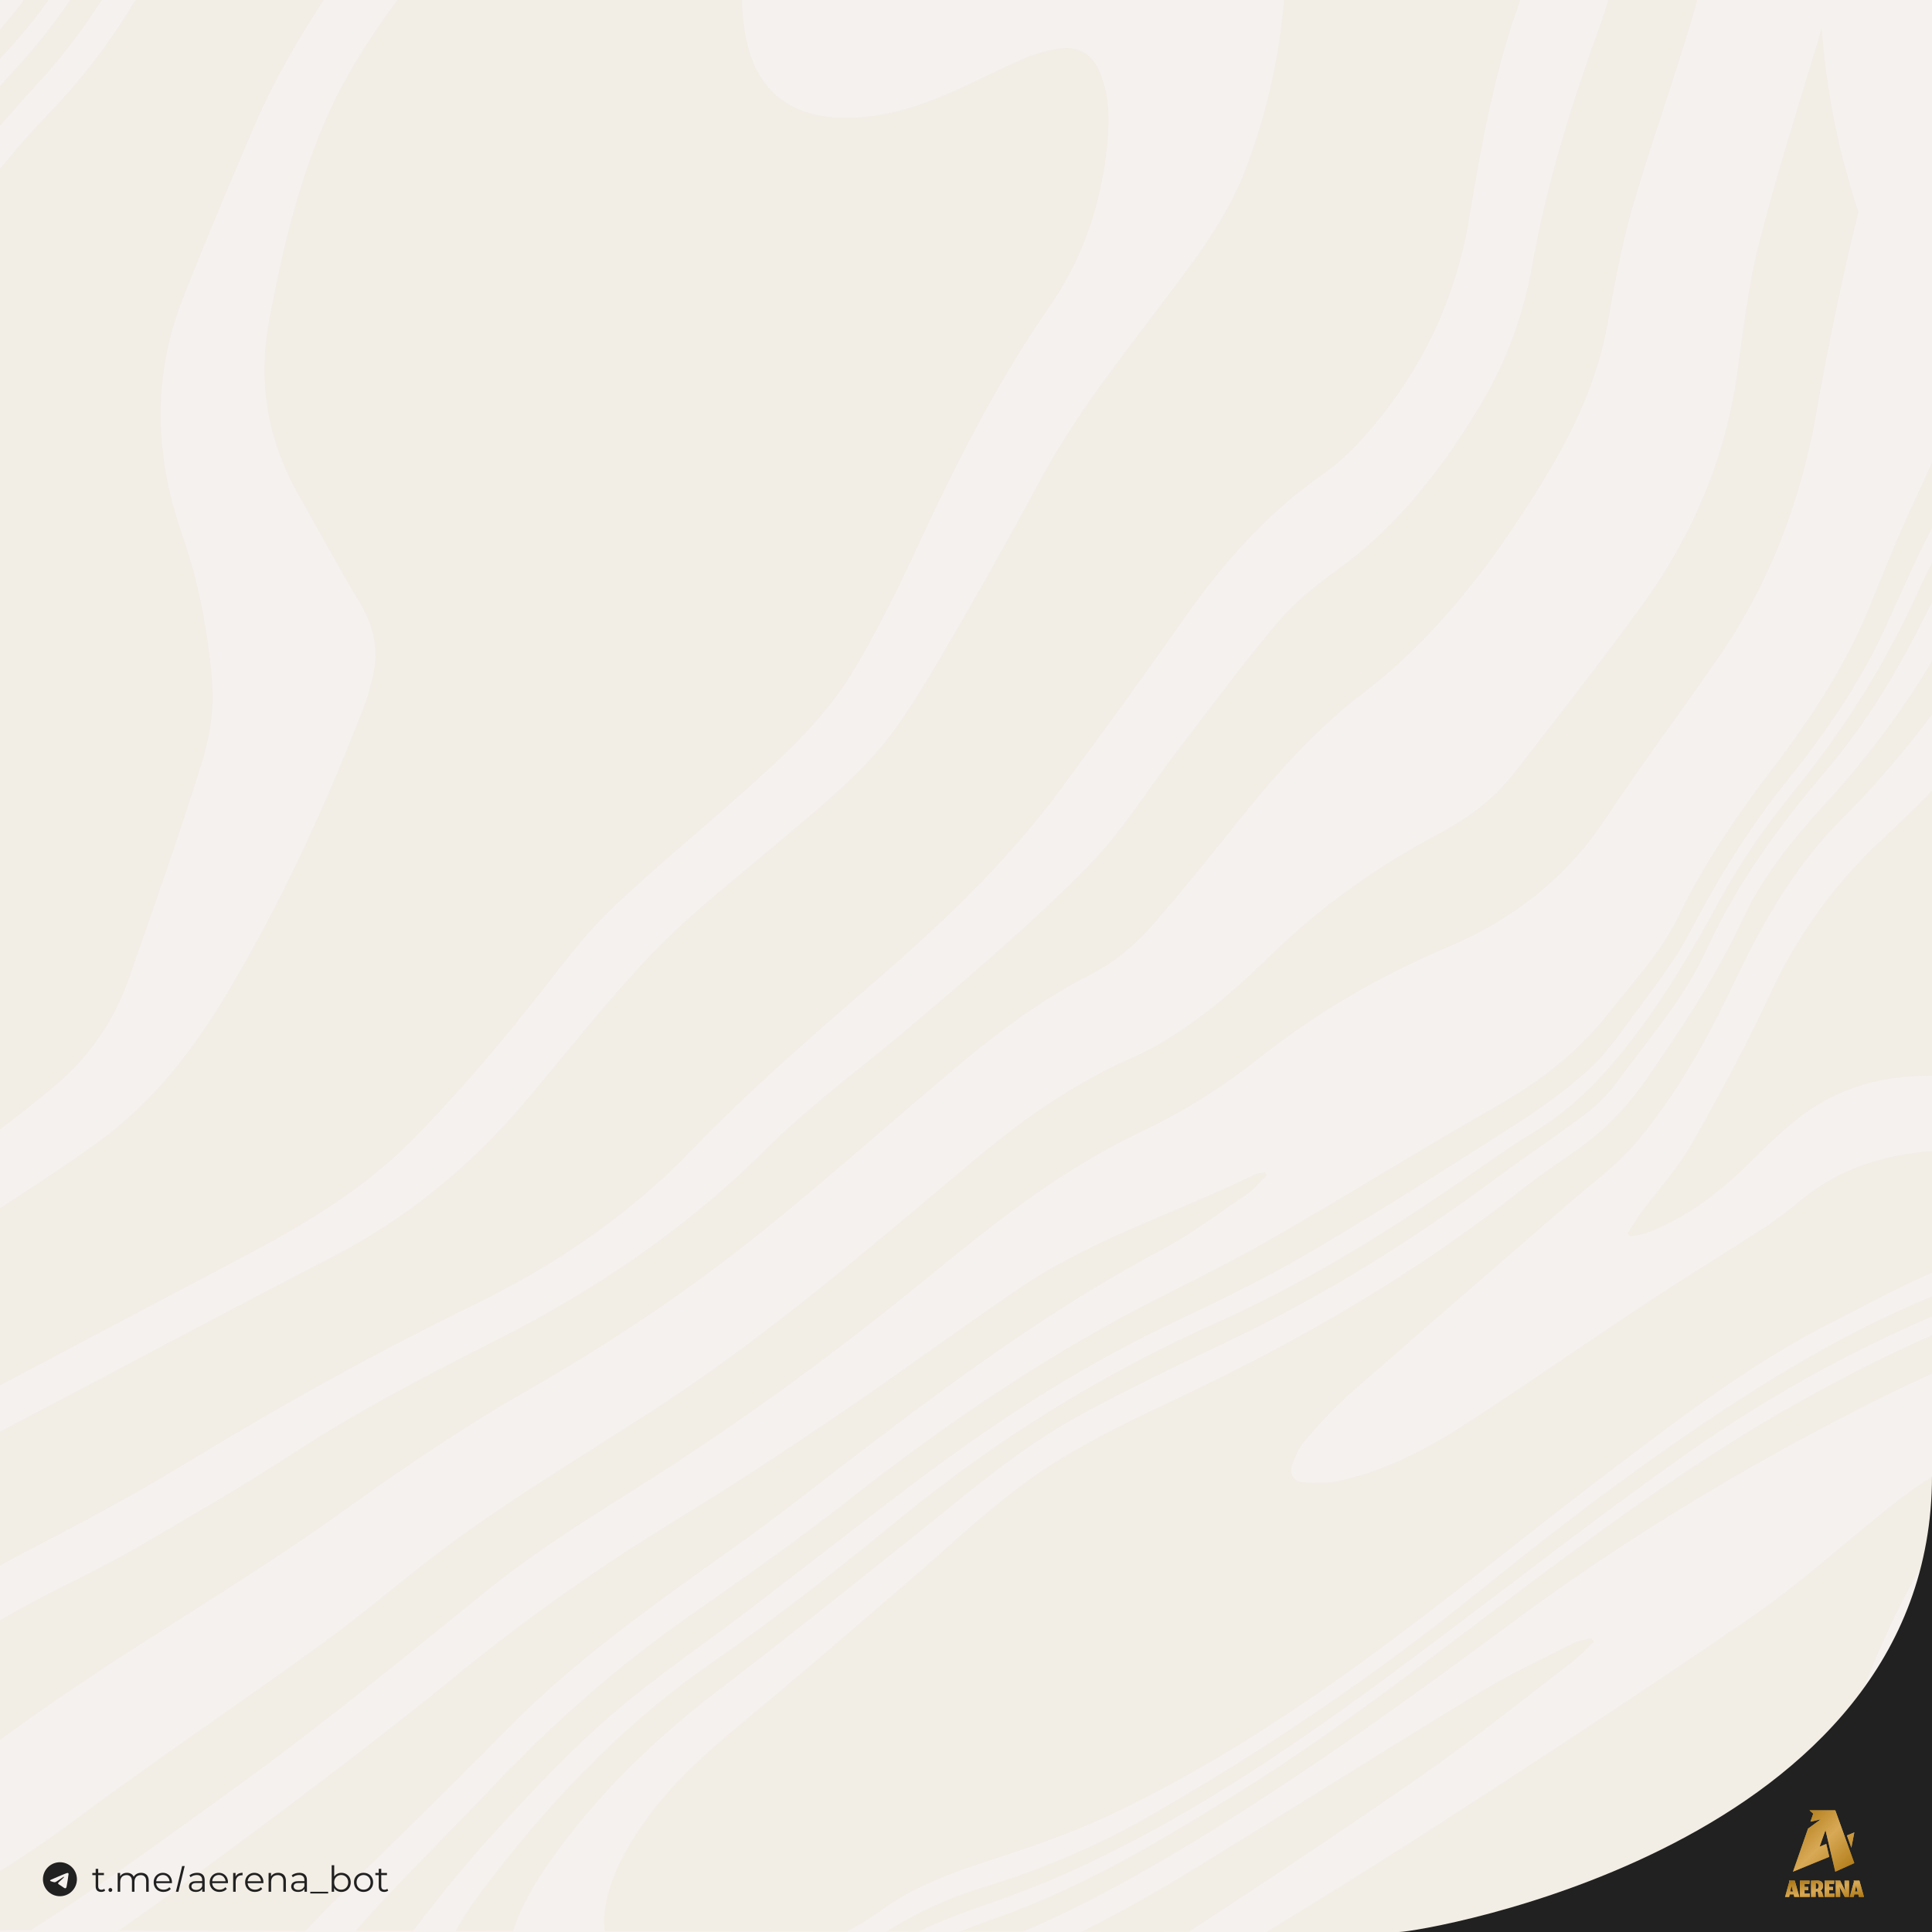 <svg width="1080" height="1080" viewBox="0 0 1080 1080" fill="none" xmlns="http://www.w3.org/2000/svg">
<rect x="0" y="0" width="1080" height="1080" fill="#333333" stroke="none"/>
<g id="dream-team" clip-path="url(#clip0_3464_31671)">
<rect width="1080" height="1080" fill="#F5F1EE"/>
<g id="Waves" opacity="0.15">
<g id="Group" opacity="0.25">
<path id="Vector" d="M898.769 180.377C893.132 212.554 879.391 241.517 862.201 269.541C839.597 306.392 814.266 341.21 781.704 371.059C775.381 376.862 768.687 382.352 761.826 387.599C731.452 410.759 707.679 439.374 684.537 468.597C672.243 484.095 659.503 499.298 646.671 514.396C636.454 526.419 624.734 537.086 610.196 544.453C579.266 560.124 552.656 581.078 526.844 603.091C494.393 630.768 462.313 658.879 429.194 685.844C386.952 720.228 341.502 750.65 293.697 777.945C257.223 798.776 222.899 822.405 188.964 846.729C155.123 870.983 119.445 893.031 84.194 915.513C49.759 937.492 15.899 960.13 -16.33 984.923C-43.051 1005.48 -71.96 1022.35 -102.575 1036.33C-112.848 1018.19 -126.756 1004.75 -141.572 994.792C-106.747 979.033 -73.888 960.009 -44.163 936.032C-21.114 917.442 4.458 902.24 31.234 888.757C46.477 881.078 61.849 873.555 76.517 865.007C105.556 848.102 134.743 831.318 162.8 813.023C198.755 789.568 236.806 769.518 275.302 750.198C332.101 721.687 383.615 686.765 427.803 642.721C453.171 617.442 482.432 596.28 509.747 573.068C543.014 544.783 576.41 516.394 606.896 485.589C627.034 465.244 642.091 440.486 659.559 417.795C677.62 394.305 695.125 370.398 714.318 347.742C723.682 336.675 735.568 327.137 747.603 318.45C782.168 293.483 806.608 261.132 827.748 226.019C842.508 201.487 851.669 175.339 856.601 147.661C864.742 101.863 878.668 57.507 894.596 13.585C896.265 8.963 897.823 4.272 899.269 -0.436L948.799 -0.436C947.686 3.907 946.499 8.234 945.22 12.525C934.836 47.256 922.523 81.466 912.472 116.266C906.409 137.254 902.533 158.85 898.769 180.36L898.769 180.377Z" fill="url(#paint0_linear_3464_31671)"/>
<path id="Vector_2" d="M418.96 28.996C426.099 52.364 443.604 64.96 469.657 65.777C492.354 66.489 513.104 59.818 533.187 50.939C546.223 45.171 558.832 38.569 571.906 32.888C577.802 30.316 584.237 28.492 590.653 27.328C602.243 25.243 610.179 29.534 614.63 39.942C620.23 53.024 620.304 66.767 618.969 80.493C615.798 113.139 605.729 143.961 586.685 171.395C556.885 214.326 533.836 260.333 512.159 307.122C501.589 329.934 490.389 352.607 477.501 374.308C461.313 401.568 437.429 423.233 413.489 444.569C389.754 465.731 365.017 485.954 342.079 507.846C328.449 520.859 316.934 535.922 305.4 550.69C281.868 580.782 257.354 610.075 230.28 637.457C202.28 665.76 167.919 685.844 132.371 704.521C77.39 733.415 22.576 762.551 -32.331 791.566C-57.81 805.031 -80.284 822.214 -101.647 840.77C-127.533 863.269 -156.35 881.634 -188.634 895.186C-205.249 902.153 -221.196 910.197 -236.698 918.988L-252.664 848.414C-251.774 847.876 -250.884 847.337 -249.994 846.816C-229.67 834.689 -208.401 823.969 -188.022 811.911C-163.489 797.404 -142.72 778.535 -121.618 760.067C-89.556 731.973 -52.859 709.647 -16.922 686.348C6.628 671.076 30.271 655.891 53.08 639.664C85.16 616.834 108.228 586.724 127.624 554.061C158.147 502.668 182.679 448.756 203.986 393.506C205.803 388.815 206.879 383.864 208.14 378.999C211.997 363.987 209.104 350.192 200.982 336.693C188.929 316.712 177.877 296.193 166.435 275.883C149.264 245.426 144.072 213.197 150.395 179.317C157.609 140.677 166.473 102.471 182.438 65.986C192.823 42.252 206.953 20.569 222.381 -0.419L414.936 -0.419C414.843 9.38 415.974 19.179 418.978 28.996L418.96 28.996Z" fill="url(#paint1_linear_3464_31671)"/>
<path id="Vector_3" d="M995.139 1027.98C971.718 1043.39 947.204 1057.37 923.709 1072.7C920.019 1075.1 916.348 1077.53 912.676 1079.94C858.604 1080.01 787.453 1080.01 707.92 1079.98C737.552 1061.79 767.185 1043.58 796.372 1024.76C857.491 985.375 918.332 945.571 978.171 904.515C1005.02 886.081 1029.18 864.207 1054.5 843.81C1076.19 826.314 1099.89 812.172 1125.04 800.652C1059.69 882.294 1033.71 956.29 1023.68 1007.49C1014.46 1014.65 1005 1021.51 995.157 1027.99L995.139 1027.98Z" fill="url(#paint2_linear_3464_31671)"/>
<path id="Vector_4" d="M821.406 121.461C813.525 169.066 793.053 211.129 759.434 247.51C753.667 253.765 747.214 259.69 740.149 264.607C707.661 287.176 682.757 315.878 660.783 347.325C638.661 378.998 615.797 410.22 592.803 441.337C563.875 480.481 528.55 514.413 491.463 546.59C455.434 577.828 419.404 608.928 386.434 643.12C352.091 678.755 311.221 706.797 265.901 728.914C210.661 755.879 157.163 785.502 104.963 817.349C75.461 835.348 44.79 851.732 13.952 867.647C-18.74 884.517 -47.853 905.905 -77.671 926.598C-106.635 946.7 -136.806 964.699 -168.218 980.51C-198.722 967.688 -225.981 966.489 -225.981 966.489L-231.581 941.696C-212.444 930.576 -192.751 920.221 -172.65 910.77C-139.439 895.133 -108.675 876.473 -81.361 852.827C-56.494 831.3 -27.9 814.882 1.491 799.471C62.796 767.329 123.748 734.561 185.293 702.836C227.739 680.944 263.083 651.738 293.049 616.382C316.896 588.253 339.5 559.082 365.09 532.412C385.525 511.094 409.39 492.625 432.143 473.305C457.826 451.501 484.788 430.669 503.535 402.975C518.073 381.5 530.757 358.879 543.663 336.466C556.884 313.55 569.568 290.355 582.159 267.126C601.296 231.821 626.367 200.2 650.677 168.041C667.941 145.211 685.539 122.399 695.793 95.747C707.772 64.63 715.171 32.487 717.749 -0.454L850.056 -0.454C849.926 -0.106 849.815 0.258 849.685 0.606C835.406 39.871 828.137 80.631 821.388 121.426L821.406 121.461Z" fill="url(#paint3_linear_3464_31671)"/>
<path id="Vector_5" d="M141.957 70.901C128.364 102.783 114.79 134.682 102.2 166.911C85.195 210.434 86.419 254.408 101.606 298.121C111.175 325.659 116.552 354.014 118.685 382.647C119.779 397.31 117.016 412.895 112.584 427.124C99.937 467.624 85.826 507.741 71.733 547.84C63.74 570.6 50.148 590.442 31.16 606.548C17.122 618.449 2.399 629.69 -12.492 640.653C-43.607 663.552 -75.372 685.652 -106.154 708.916C-119.747 719.184 -131.948 731.138 -144.168 742.883C-170.648 768.319 -200.967 788.699 -234.994 804.231C-243.487 808.105 -251.72 812.327 -259.823 816.758L-280.889 723.632C-280.147 723.354 -279.424 723.094 -278.682 722.816C-249.105 711.852 -224.443 694.339 -204.193 671.579C-176.823 640.809 -152.012 608.337 -132.523 572.546C-119.728 549.074 -112.57 524.229 -110.234 497.837C-107.434 466.025 -109.01 434.144 -107.601 402.384C-105.783 361.415 -105.672 320.117 -94.416 279.965C-85.015 246.416 -69.809 214.951 -55.29 183.208C-34.762 138.348 -6.409 98.335 28.341 62.249C47.07 42.807 62.702 21.802 75.961 -0.42L181.194 -0.42C166.248 22.41 152.619 45.952 141.975 70.919L141.957 70.901Z" fill="url(#paint4_linear_3464_31671)"/>
<path id="Vector_6" d="M1015.33 230.935C1006.71 279.6 989.557 325.52 960.871 367.183C939.991 397.536 917.739 427.072 897.434 457.755C875.775 490.488 845.864 514.065 809.056 529.545C770.319 545.842 735.068 566.726 702.765 592.335C682.553 608.372 660.579 621.958 636.899 633.147C628.814 636.97 620.933 641.226 613.182 645.622C576.484 666.454 544.497 693.088 512.287 719.236C463.759 758.658 413.284 795.492 360.046 829.163C329.672 848.379 298.853 867.49 271.223 889.885C224.586 927.692 178.191 965.706 129.329 1000.96C92.39 1027.61 55.711 1054.61 17.085 1079.09C-15.458 1079.04 -41.771 1078.99 -59.888 1078.95C-24.303 1061.58 9.353 1041.46 41.062 1017.86C87.217 983.515 135.226 951.373 181.769 917.458C209.084 897.547 234.247 874.996 261.914 855.537C294.198 832.829 328.04 812.067 361.381 790.714C428.174 747.938 487.235 696.407 547.371 646.143C573.87 624.008 602 604.74 634.321 590.546C648.322 584.413 661.283 575.604 673.392 566.465C686.688 556.44 698.945 545.095 710.776 533.541C738.294 506.698 769.484 484.494 803.994 466.199C820.312 457.546 834.942 446.792 846.031 432.545C870.175 401.48 894.504 370.537 917.572 338.777C946.259 299.268 964.598 255.78 971.162 208.088C974.482 183.99 977.282 159.649 983.29 136.072C993.025 97.831 1005 60.077 1016.41 22.219C1017.08 19.978 1017.72 17.736 1018.34 15.495C1020.97 52.572 1028.46 87.042 1038.86 118.524C1029.63 155.705 1021.97 193.198 1015.3 230.935L1015.33 230.935Z" fill="url(#paint5_linear_3464_31671)"/>
<path id="Vector_7" d="M826.82 946.212C843.528 936.048 861.478 927.674 879.001 918.726C882.172 917.111 886.011 916.659 889.553 915.669C890.016 916.381 890.48 917.093 890.943 917.806C886.66 921.767 882.692 926.093 878.056 929.655C850.259 950.903 823.037 972.882 794.258 992.897C751.571 1022.59 708.18 1051.45 664.566 1079.94C644.91 1079.94 624.864 1079.91 604.541 1079.89C625.272 1069.48 645.484 1058.14 665.27 1046.04C719.269 1013 772.729 979.136 826.82 946.212Z" fill="url(#paint6_linear_3464_31671)"/>
<path id="Vector_8" d="M255.387 936.275C295.2 903.785 337.108 874.492 381.222 847.562C410.91 829.441 439.912 810.312 468.599 790.818C502.626 767.693 535.67 743.283 569.716 720.175C610.104 692.759 657.538 677.904 701.374 656.568C703.025 655.769 705.102 655.699 706.974 655.282C707.364 655.821 707.772 656.36 708.161 656.916C704.564 660.408 701.43 664.473 697.295 667.288C681.477 678.06 666.123 689.735 649.193 698.735C594.231 727.889 544.423 763.715 495.376 800.6C466.448 822.353 438.392 845.147 408.852 866.118C364.793 897.409 320.789 928.544 283.165 966.94C249.583 1001.22 214.795 1034.47 181.065 1068.65C177.579 1072.18 174.167 1075.74 170.848 1079.39C133.038 1079.33 97.805 1079.26 66.281 1079.21C76.851 1071.85 87.347 1064.37 97.694 1056.73C150.951 1017.38 204.281 978.025 255.406 936.31L255.387 936.275Z" fill="url(#paint7_linear_3464_31671)"/>
<path id="Vector_9" d="M1230.29 659.401C1204.51 669.113 1178.72 678.808 1152.7 687.894C1138.46 692.863 1123.74 696.703 1109.16 700.838C1078.9 709.456 1052.22 724.971 1024.66 738.853C980.082 761.317 941.141 791.253 902.033 820.824C854.895 856.458 809.501 894.16 761.641 928.891C717.359 961.034 670.945 990.778 620.729 1014.46C599.312 1024.57 576.54 1032.42 553.806 1039.76C531.61 1046.91 510.081 1054.92 491.537 1068.58C485.678 1072.89 479.595 1076.57 473.328 1079.75C427.915 1079.7 382.428 1079.65 338.091 1079.58C337.479 1076.26 337.405 1072.61 337.924 1068.65C340.001 1052.56 347.066 1038.3 355.892 1024.68C371.599 1000.42 392.961 981.014 415.528 962.424C446.31 937.04 476.425 910.927 506.669 884.969C534.632 860.976 560.853 834.949 592.784 815.525C613.776 802.738 636.287 791.965 658.706 781.402C727.669 748.93 792.775 711.037 851.724 664.126C861.144 656.638 871.288 649.949 881.19 642.999C896.878 631.984 909.728 618.589 920.391 603.195C940.38 574.371 959.554 545.252 974.296 513.544C985.348 489.742 1002.3 468.997 1020.32 449.277C1047.13 419.967 1070.15 388.363 1088.91 353.928C1097.7 337.787 1107.35 321.942 1117.93 306.774C1123.18 299.268 1128 291.607 1132.43 283.823C1137.22 289.522 1141.78 294.734 1146.05 299.407C1112.2 355.022 1077.45 410.116 1030.11 457.269C1003.45 483.834 985.367 515.56 969.586 548.883C954.733 580.226 937.766 610.996 915.106 638.135C904.054 651.356 889.33 661.92 876.072 673.474C835.443 708.847 794.592 743.961 754.149 779.508C745.174 787.396 737.182 796.379 729.431 805.378C726.056 809.305 723.868 814.378 722.217 819.26C720.623 824.021 723.274 828.243 728.596 828.608C735.439 829.094 742.652 829.112 749.272 827.635C775.326 821.832 798.356 809.583 820.071 795.475C853.95 773.462 887.031 750.389 920.724 728.133C942.439 713.782 964.746 700.212 986.572 686C993.841 681.275 1000.68 675.906 1007.32 670.433C1028.52 652.92 1053.83 645.223 1081.38 643.295C1130.82 639.837 1179.39 631.88 1227.38 620.309C1237.45 617.876 1246.83 614.419 1255.71 610.075C1251.43 626.754 1245.81 641.939 1239.58 655.578C1236.52 656.916 1233.42 658.202 1230.27 659.401L1230.29 659.401Z" fill="url(#paint8_linear_3464_31671)"/>
<path id="Vector_10" d="M1261.53 580.782C1252.91 585.908 1243.6 589.904 1233.18 592.075C1187.51 601.562 1141.43 606.34 1094.55 602.1C1061.99 599.164 1031.48 604.706 1005.71 624.721C994.509 633.426 984.588 643.625 974.389 653.441C958.85 668.4 941.679 681.153 920.891 689.11C917.869 690.274 914.457 690.535 911.23 691.212C910.748 690.622 910.247 690.031 909.765 689.44C912.12 685.774 914.253 681.987 916.849 678.477C926.436 665.481 937.655 653.302 945.554 639.455C961.279 611.934 976.299 583.944 989.632 555.329C1004.89 522.613 1025.57 493.737 1052.53 468.771C1093.6 430.721 1129.8 389.406 1159.06 342.356C1162.86 336.241 1166.5 330.055 1169.97 323.853C1173.9 327.519 1176.14 329.43 1176.14 329.43C1187.55 339.385 1197.47 350.07 1206.13 361.138C1197.45 383.064 1187.88 404.66 1176.18 425.405C1166.96 441.737 1155.19 456.783 1144.82 472.541C1138.55 482.045 1131.77 491.392 1126.95 501.538C1119.25 517.714 1123.2 530.953 1137.61 542.489C1151.05 553.261 1167.07 558.561 1184.37 560.506C1196.63 561.896 1208.96 562.835 1221.29 563.512C1237.46 564.416 1251.33 559.968 1264 552.671C1263.67 562.383 1262.83 571.765 1261.55 580.782L1261.53 580.782Z" fill="url(#paint9_linear_3464_31671)"/>
<path id="Vector_11" d="M898.51 567.195C912.751 549.212 928.587 532.325 938.545 511.684C952.712 482.339 971.144 455.409 991.097 429.313C1013.13 400.507 1032.6 370.397 1045.99 337.021C1054.09 316.798 1062.29 296.574 1071.63 276.837C1079.1 261.044 1085.97 245.094 1092.05 228.919C1096.07 235.191 1100.11 241.185 1104.14 246.919C1098.07 260.836 1091.29 274.526 1083.81 288.026C1072.47 308.528 1063.34 330.124 1053.63 351.39C1039.31 382.698 1019.52 410.844 997.81 437.913C976.949 463.94 959.87 491.964 944.59 521.205C935.708 538.214 923.228 553.625 911.75 569.366C904.333 579.548 896.878 590.076 887.458 598.503C875.034 609.622 861.238 619.612 847.015 628.699C808.204 653.492 769.355 678.302 729.524 701.601C704.249 716.387 677.398 728.896 650.863 741.683C601.315 765.556 555.939 795.231 512.622 827.79C481.599 851.089 451.188 875.1 420.368 898.624C394.185 918.605 366.667 937.212 341.856 958.565C319.474 977.833 299.243 999.429 279.401 1021.08C262.267 1039.75 246.097 1059.32 230.929 1079.44C220.063 1079.44 209.344 1079.4 198.793 1079.39C201.834 1075.74 204.987 1072.16 208.213 1068.65C230.577 1044.43 254.145 1021.18 276.861 997.24C309.683 962.631 345.509 931.166 385.136 903.42C415.491 882.154 445.921 860.853 474.923 838.041C521.615 801.329 570.422 767.536 622.955 738.608C650.64 723.354 679.661 710.184 707.086 694.547C750.218 669.98 792.182 643.589 835.333 619.039C859.828 605.105 881.394 588.877 898.566 567.195L898.51 567.195Z" fill="url(#paint10_linear_3464_31671)"/>
<path id="Vector_12" d="M844.511 907.572C791.18 947.151 737.312 985.947 680.643 1021.3C645.67 1043.13 609.937 1063.54 571.849 1079.87C560.055 1079.87 548.188 1079.85 536.283 1079.84C542.643 1077.28 549.115 1074.89 555.661 1072.57C604.782 1055.34 648.711 1029.12 692.233 1002C748.827 966.749 800.712 925.937 853.634 886.272C902.57 849.595 952.23 813.578 1006.12 783.486C1055.66 755.809 1107.23 731.676 1163.36 717.151C1179.91 712.877 1196.19 707.752 1212.45 702.574C1204.23 714.093 1196.67 722.902 1191.2 728.775C1138.55 741.701 1088.99 762.22 1041.2 786.526C972.108 821.674 906.186 861.809 844.53 907.572L844.511 907.572Z" fill="url(#paint11_linear_3464_31671)"/>
<path id="Vector_13" d="M1020.97 430.53C994.509 461.577 970.81 494.05 953.973 530.814C941.289 558.508 920.78 581.824 902.682 606.426C898.064 612.698 892.093 618.397 885.733 623.175C869.675 635.25 852.837 646.404 836.686 658.375C788.714 693.957 738.053 725.526 683.295 751.309C657.538 763.436 631.967 775.981 606.915 789.307C569.92 808.974 539.12 836.321 506.928 861.913C472.215 889.503 437.706 917.32 402.399 944.215C366.629 971.475 334.957 1002.11 309.274 1038C299.947 1051.05 291.658 1064.58 286.8 1079.52C275.97 1079.52 265.234 1079.49 254.627 1079.47C258.781 1071.72 263.787 1064.34 269.184 1057.18C305.473 1008.97 346.751 964.96 397.578 929.655C434.201 904.219 468.952 876.699 503.22 848.622C557.07 804.526 616.112 767.936 680.717 739.043C733.381 715.501 781.426 684.922 828.063 652.311C837.632 645.622 847.274 638.95 857.306 632.887C880.986 618.605 898.639 599.233 914.754 577.811C932.537 554.199 947.167 529.215 961.112 503.519C972.813 481.975 987.166 461.351 1002.85 442.118C1031.21 407.353 1054.44 370.172 1072.58 329.881C1081.03 311.082 1091.64 293.083 1102.04 275.118C1105.44 269.245 1108.59 263.303 1111.55 257.292C1114.22 260.923 1116.9 264.433 1119.51 267.82C1117.43 271.747 1115.26 275.639 1112.98 279.496C1099.61 302.1 1085.96 324.651 1074.21 348.002C1059.43 377.313 1042.52 405.25 1020.95 430.547L1020.97 430.53Z" fill="url(#paint12_linear_3464_31671)"/>
<path id="Vector_14" d="M941.289 813.666C883.804 854.512 828.767 898.191 772.08 939.924C717.674 979.989 661.19 1017.74 598.495 1046.11C579.637 1054.65 559.943 1061.68 540.325 1068.6C531.09 1071.86 522.133 1075.49 513.566 1079.82C507.558 1079.82 501.532 1079.82 495.505 1079.8C512.083 1069.17 529.94 1061 549.207 1055.1C581.992 1045.06 613.423 1031.89 642.832 1015C707.92 977.608 769.577 935.858 827.432 888.983C877.777 848.188 929.736 809.009 985.07 774.313C1033.58 743.891 1085.24 718.837 1141.84 703.253C1170.41 695.382 1198.23 684.958 1226.04 674.846C1227.65 674.255 1229.27 673.665 1230.88 673.074C1228.23 677.956 1225.54 682.577 1222.85 686.921C1216.7 688.989 1210.54 691.004 1204.38 693.037C1171.6 703.896 1137.9 712.635 1105.92 725.179C1047.23 748.182 992.227 777.51 941.307 813.683L941.289 813.666Z" fill="url(#paint13_linear_3464_31671)"/>
<path id="Vector_15" d="M-210.034 616.642C-194.939 588.53 -179.919 560.384 -170.944 529.875C-163.527 504.648 -160.801 478.691 -158.947 452.734C-157.185 428.097 -157.018 403.374 -155.869 378.702C-154.793 355.404 -154.107 332.035 -151.9 308.823C-148.952 277.654 -138.345 248.431 -121.619 221.414C-98.477 184.007 -76.113 146.08 -50.727 110.046C-31.85 83.254 -9.431 58.496 12.747 33.895C22.649 22.897 31.476 11.43 39.412 -0.437L57.121 -0.437C47.108 15.426 35.685 30.593 22.593 44.962C2.548 66.958 -17.071 89.457 -34.706 113.156C-61.408 149.016 -80.323 189.098 -101.073 228.12C-115.129 254.547 -125.198 282.328 -128.053 311.847C-130.594 338.134 -132.114 364.542 -133.412 390.916C-134.822 419.619 -134.989 448.39 -136.583 477.092C-137.789 499.053 -140.589 520.91 -148.229 541.915C-163.008 582.502 -186.02 618.987 -212.463 653.631C-231.284 678.303 -255.428 696.424 -284.337 708.343L-287.749 693.262C-253.889 676.652 -228.355 650.747 -210.034 616.624L-210.034 616.642Z" fill="url(#paint14_linear_3464_31671)"/>
<path id="Vector_16" d="M964.526 1065.35C983.57 1054.56 1002.19 1043.11 1019.93 1030.58C1019.02 1037.85 1018.45 1044.4 1018.1 1050.16C1001.5 1060.73 984.163 1070.34 966.788 1079.82C958.536 1079.86 949.413 1079.87 939.455 1079.89C947.763 1074.97 956.107 1070.11 964.526 1065.35Z" fill="url(#paint15_linear_3464_31671)"/>
<path id="Vector_17" d="M-222.253 564.746C-209.996 535.766 -200.224 506.108 -196.682 475.008C-194.123 452.595 -192.361 430.113 -190.822 407.614C-188.875 379.137 -187.373 350.644 -185.964 322.133C-184.369 289.799 -178.769 258.282 -161.913 229.632C-152.085 212.936 -140.718 197.004 -129.444 181.089C-90.354 125.891 -50.041 71.562 -4.09 21.038C2.215 14.088 8.186 6.93 13.786 -0.454L27.452 -0.454C20.09 9.919 11.987 19.944 3.049 29.517C-43.272 79.155 -81.583 134.005 -118.243 190.019C-133.671 213.579 -149.526 236.825 -158.371 263.495C-164.398 281.633 -167.847 300.206 -168.7 319.179C-170.517 359.661 -172.186 400.143 -174.041 440.625C-177.1 507.307 -198.536 568.985 -232.693 627.032C-246.916 651.2 -266.553 668.939 -290.326 681.726L-293.497 667.722C-270.04 652.92 -251.774 632.47 -239.443 605.645C-233.25 592.197 -228.002 578.367 -222.235 564.728L-222.253 564.746Z" fill="url(#paint16_linear_3464_31671)"/>
</g>
</g>
<path id="Vector 155" d="M1080 825C1080 1032.6 794.5 1080 782 1080H1080V825Z" fill="#212121"/>
<g id="Frame 35919">
<g id="logos:telegram" clip-path="url(#clip1_3464_31671)">
<path id="Vector_18" d="M33.5 1041C30.981 1041 28.563 1042 26.783 1043.78C25.002 1045.56 24 1047.98 24 1050.5C24 1053.02 25.002 1055.44 26.783 1057.22C28.563 1059 30.981 1060 33.5 1060C36.019 1060 38.437 1059 40.217 1057.22C41.998 1055.44 43 1053.02 43 1050.5C43 1047.98 41.998 1045.56 40.217 1043.78C38.437 1042 36.019 1041 33.5 1041Z" fill="#212121"/>
<path id="Vector_19" d="M28.709 1050.68C31.479 1049.47 33.325 1048.68 34.249 1048.29C36.888 1047.2 37.436 1047.01 37.794 1047C37.872 1047 38.047 1047.02 38.162 1047.11C38.257 1047.19 38.283 1047.29 38.297 1047.37C38.309 1047.44 38.325 1047.61 38.312 1047.74C38.169 1049.24 37.55 1052.89 37.235 1054.57C37.103 1055.28 36.84 1055.52 36.587 1055.55C36.035 1055.6 35.616 1055.18 35.081 1054.83C34.246 1054.28 33.774 1053.94 32.962 1053.41C32.024 1052.79 32.632 1052.45 33.167 1051.89C33.306 1051.75 35.738 1049.54 35.784 1049.34C35.79 1049.31 35.795 1049.22 35.739 1049.17C35.684 1049.12 35.602 1049.14 35.543 1049.15C35.459 1049.17 34.124 1050.05 31.535 1051.8C31.157 1052.06 30.814 1052.19 30.505 1052.18C30.167 1052.17 29.514 1051.99 29.028 1051.83C28.434 1051.64 27.961 1051.53 28.003 1051.21C28.023 1051.03 28.259 1050.86 28.709 1050.68Z" fill="#F5F1EE"/>
</g>
<path id="t.me/aerena_bot" d="M56.559 1057.6C55.574 1057.6 54.815 1057.33 54.282 1056.8C53.749 1056.27 53.483 1055.52 53.483 1054.54V1044.7H54.901V1054.46C54.901 1055.08 55.054 1055.55 55.361 1055.88C55.68 1056.22 56.133 1056.38 56.719 1056.38C57.345 1056.38 57.864 1056.2 58.277 1055.84L58.776 1056.86C58.496 1057.11 58.157 1057.3 57.757 1057.42C57.371 1057.54 56.972 1057.6 56.559 1057.6ZM51.605 1048.19V1047.01H58.097V1048.19H51.605ZM61.693 1057.6C61.4 1057.6 61.147 1057.49 60.934 1057.28C60.734 1057.07 60.634 1056.81 60.634 1056.5C60.634 1056.18 60.734 1055.92 60.934 1055.72C61.147 1055.52 61.4 1055.42 61.693 1055.42C61.985 1055.42 62.232 1055.52 62.431 1055.72C62.645 1055.92 62.751 1056.18 62.751 1056.5C62.751 1056.81 62.645 1057.07 62.431 1057.28C62.232 1057.49 61.985 1057.6 61.693 1057.6ZM78.888 1046.91C79.74 1046.91 80.479 1047.08 81.105 1047.41C81.744 1047.73 82.237 1048.23 82.583 1048.89C82.943 1049.56 83.123 1050.4 83.123 1051.41V1057.5H81.704V1051.55C81.704 1050.44 81.438 1049.61 80.905 1049.05C80.386 1048.48 79.647 1048.19 78.688 1048.19C77.969 1048.19 77.344 1048.35 76.811 1048.65C76.291 1048.94 75.885 1049.38 75.592 1049.95C75.313 1050.51 75.173 1051.19 75.173 1051.99V1057.5H73.755V1051.55C73.755 1050.44 73.489 1049.61 72.956 1049.05C72.423 1048.48 71.678 1048.19 70.719 1048.19C70.013 1048.19 69.394 1048.35 68.861 1048.65C68.329 1048.94 67.916 1049.38 67.623 1049.95C67.343 1050.51 67.204 1051.19 67.204 1051.99V1057.5H65.785V1047.01H67.144V1049.85L66.924 1049.35C67.243 1048.59 67.756 1048 68.462 1047.57C69.181 1047.13 70.026 1046.91 70.999 1046.91C72.024 1046.91 72.896 1047.17 73.615 1047.69C74.334 1048.2 74.8 1048.96 75.013 1049.99L74.454 1049.77C74.76 1048.92 75.299 1048.23 76.072 1047.71C76.857 1047.18 77.796 1046.91 78.888 1046.91ZM91.422 1057.6C90.331 1057.6 89.372 1057.37 88.546 1056.92C87.721 1056.45 87.075 1055.82 86.609 1055.02C86.143 1054.21 85.91 1053.29 85.91 1052.25C85.91 1051.21 86.129 1050.29 86.569 1049.49C87.022 1048.69 87.634 1048.07 88.406 1047.61C89.192 1047.15 90.071 1046.91 91.043 1046.91C92.028 1046.91 92.901 1047.14 93.66 1047.59C94.432 1048.03 95.038 1048.66 95.477 1049.47C95.917 1050.27 96.136 1051.19 96.136 1052.25C96.136 1052.31 96.13 1052.39 96.116 1052.47C96.116 1052.53 96.116 1052.61 96.116 1052.69H86.988V1051.63H95.357L94.798 1052.05C94.798 1051.29 94.632 1050.62 94.299 1050.03C93.979 1049.43 93.54 1048.96 92.98 1048.63C92.421 1048.3 91.775 1048.13 91.043 1048.13C90.324 1048.13 89.678 1048.3 89.106 1048.63C88.533 1048.96 88.087 1049.43 87.767 1050.03C87.448 1050.63 87.288 1051.31 87.288 1052.09V1052.31C87.288 1053.11 87.461 1053.81 87.807 1054.42C88.167 1055.02 88.659 1055.5 89.285 1055.84C89.924 1056.18 90.65 1056.34 91.462 1056.34C92.102 1056.34 92.694 1056.23 93.24 1056C93.799 1055.78 94.279 1055.43 94.678 1054.96L95.477 1055.88C95.011 1056.44 94.425 1056.87 93.719 1057.16C93.027 1057.45 92.261 1057.6 91.422 1057.6ZM98.324 1057.5L101.819 1043.14H103.237L99.742 1057.5H98.324ZM113.065 1057.5V1055.18L113.005 1054.8V1050.93C113.005 1050.04 112.752 1049.35 112.246 1048.87C111.753 1048.39 111.014 1048.15 110.029 1048.15C109.35 1048.15 108.704 1048.27 108.091 1048.49C107.479 1048.72 106.959 1049.02 106.533 1049.39L105.894 1048.33C106.427 1047.88 107.066 1047.53 107.812 1047.29C108.557 1047.04 109.343 1046.91 110.169 1046.91C111.527 1046.91 112.572 1047.25 113.304 1047.93C114.05 1048.6 114.423 1049.62 114.423 1050.99V1057.5H113.065ZM109.45 1057.6C108.664 1057.6 107.978 1057.47 107.392 1057.22C106.82 1056.95 106.38 1056.59 106.074 1056.14C105.768 1055.68 105.615 1055.14 105.615 1054.54C105.615 1054 105.741 1053.51 105.994 1053.07C106.26 1052.61 106.686 1052.25 107.272 1051.99C107.872 1051.71 108.671 1051.57 109.669 1051.57H113.284V1052.63H109.709C108.697 1052.63 107.991 1052.81 107.592 1053.17C107.206 1053.53 107.013 1053.97 107.013 1054.5C107.013 1055.1 107.246 1055.58 107.712 1055.94C108.178 1056.3 108.83 1056.48 109.669 1056.48C110.468 1056.48 111.154 1056.3 111.727 1055.94C112.312 1055.57 112.739 1055.04 113.005 1054.34L113.324 1055.32C113.058 1056.02 112.592 1056.57 111.926 1056.98C111.274 1057.39 110.448 1057.6 109.45 1057.6ZM122.729 1057.6C121.637 1057.6 120.678 1057.37 119.853 1056.92C119.027 1056.45 118.381 1055.82 117.915 1055.02C117.449 1054.21 117.216 1053.29 117.216 1052.25C117.216 1051.21 117.436 1050.29 117.875 1049.49C118.328 1048.69 118.941 1048.07 119.713 1047.61C120.498 1047.15 121.377 1046.91 122.349 1046.91C123.335 1046.91 124.207 1047.14 124.966 1047.59C125.738 1048.03 126.344 1048.66 126.784 1049.47C127.223 1050.27 127.443 1051.19 127.443 1052.25C127.443 1052.31 127.436 1052.39 127.423 1052.47C127.423 1052.53 127.423 1052.61 127.423 1052.69H118.295V1051.63H126.664L126.104 1052.05C126.104 1051.29 125.938 1050.62 125.605 1050.03C125.286 1049.43 124.846 1048.96 124.287 1048.63C123.728 1048.3 123.082 1048.13 122.349 1048.13C121.63 1048.13 120.985 1048.3 120.412 1048.63C119.839 1048.96 119.393 1049.43 119.074 1050.03C118.754 1050.63 118.594 1051.31 118.594 1052.09V1052.31C118.594 1053.11 118.767 1053.81 119.114 1054.42C119.473 1055.02 119.966 1055.5 120.592 1055.84C121.231 1056.18 121.957 1056.34 122.769 1056.34C123.408 1056.34 124.001 1056.23 124.546 1056C125.106 1055.78 125.585 1055.43 125.985 1054.96L126.784 1055.88C126.317 1056.44 125.732 1056.87 125.026 1057.16C124.333 1057.45 123.568 1057.6 122.729 1057.6ZM130.329 1057.5V1047.01H131.687V1049.87L131.548 1049.37C131.841 1048.57 132.333 1047.97 133.026 1047.55C133.718 1047.13 134.577 1046.91 135.602 1046.91V1048.29C135.549 1048.29 135.496 1048.29 135.442 1048.29C135.389 1048.28 135.336 1048.27 135.283 1048.27C134.177 1048.27 133.312 1048.61 132.686 1049.29C132.06 1049.96 131.747 1050.91 131.747 1052.15V1057.5H130.329ZM142.546 1057.6C141.455 1057.6 140.496 1057.37 139.67 1056.92C138.845 1056.45 138.199 1055.82 137.733 1055.02C137.267 1054.21 137.034 1053.29 137.034 1052.25C137.034 1051.21 137.253 1050.29 137.693 1049.49C138.146 1048.69 138.758 1048.07 139.53 1047.61C140.316 1047.15 141.195 1046.91 142.167 1046.91C143.152 1046.91 144.025 1047.14 144.784 1047.59C145.556 1048.03 146.162 1048.66 146.601 1049.47C147.041 1050.27 147.26 1051.19 147.26 1052.25C147.26 1052.31 147.254 1052.39 147.24 1052.47C147.24 1052.53 147.24 1052.61 147.24 1052.69H138.112V1051.63H146.481L145.922 1052.05C145.922 1051.29 145.756 1050.62 145.423 1050.03C145.103 1049.43 144.664 1048.96 144.104 1048.63C143.545 1048.3 142.899 1048.13 142.167 1048.13C141.448 1048.13 140.802 1048.3 140.23 1048.63C139.657 1048.96 139.211 1049.43 138.891 1050.03C138.572 1050.63 138.412 1051.31 138.412 1052.09V1052.31C138.412 1053.11 138.585 1053.81 138.931 1054.42C139.291 1055.02 139.783 1055.5 140.409 1055.84C141.048 1056.18 141.774 1056.34 142.586 1056.34C143.226 1056.34 143.818 1056.23 144.364 1056C144.923 1055.78 145.403 1055.43 145.802 1054.96L146.601 1055.88C146.135 1056.44 145.549 1056.87 144.843 1057.16C144.151 1057.45 143.385 1057.6 142.546 1057.6ZM155.5 1046.91C156.352 1046.91 157.098 1047.08 157.737 1047.41C158.389 1047.73 158.895 1048.23 159.255 1048.89C159.628 1049.56 159.814 1050.4 159.814 1051.41V1057.5H158.396V1051.55C158.396 1050.44 158.116 1049.61 157.557 1049.05C157.011 1048.48 156.239 1048.19 155.24 1048.19C154.494 1048.19 153.842 1048.35 153.283 1048.65C152.737 1048.94 152.311 1049.38 152.004 1049.95C151.711 1050.51 151.565 1051.19 151.565 1051.99V1057.5H150.147V1047.01H151.505V1049.89L151.285 1049.35C151.618 1048.59 152.151 1048 152.883 1047.57C153.616 1047.13 154.488 1046.91 155.5 1046.91ZM170.216 1057.5V1055.18L170.156 1054.8V1050.93C170.156 1050.04 169.903 1049.35 169.397 1048.87C168.904 1048.39 168.165 1048.15 167.18 1048.15C166.501 1048.15 165.855 1048.27 165.242 1048.49C164.63 1048.72 164.111 1049.02 163.685 1049.39L163.045 1048.33C163.578 1047.88 164.217 1047.53 164.963 1047.29C165.709 1047.04 166.494 1046.91 167.32 1046.91C168.678 1046.91 169.723 1047.25 170.456 1047.93C171.201 1048.6 171.574 1049.62 171.574 1050.99V1057.5H170.216ZM166.601 1057.6C165.815 1057.6 165.129 1057.47 164.543 1057.22C163.971 1056.95 163.531 1056.59 163.225 1056.14C162.919 1055.68 162.766 1055.14 162.766 1054.54C162.766 1054 162.892 1053.51 163.145 1053.07C163.412 1052.61 163.838 1052.25 164.424 1051.99C165.023 1051.71 165.822 1051.57 166.82 1051.57H170.436V1052.63H166.86C165.848 1052.63 165.143 1052.81 164.743 1053.17C164.357 1053.53 164.164 1053.97 164.164 1054.5C164.164 1055.1 164.397 1055.58 164.863 1055.94C165.329 1056.3 165.982 1056.48 166.82 1056.48C167.619 1056.48 168.305 1056.3 168.878 1055.94C169.464 1055.57 169.89 1055.04 170.156 1054.34L170.476 1055.32C170.209 1056.02 169.743 1056.57 169.077 1056.98C168.425 1057.39 167.599 1057.6 166.601 1057.6ZM173.449 1058.46V1057.5H183.435V1058.46H173.449ZM190.826 1057.6C189.907 1057.6 189.081 1057.39 188.349 1056.98C187.617 1056.55 187.037 1055.94 186.611 1055.14C186.185 1054.34 185.972 1053.38 185.972 1052.25C185.972 1051.1 186.185 1050.14 186.611 1049.35C187.051 1048.55 187.637 1047.95 188.369 1047.53C189.101 1047.12 189.92 1046.91 190.826 1046.91C191.824 1046.91 192.716 1047.14 193.502 1047.59C194.301 1048.03 194.927 1048.65 195.38 1049.45C195.832 1050.25 196.059 1051.18 196.059 1052.25C196.059 1053.3 195.832 1054.23 195.38 1055.04C194.927 1055.84 194.301 1056.47 193.502 1056.92C192.716 1057.37 191.824 1057.6 190.826 1057.6ZM185.413 1057.5V1042.68H186.831V1050.11L186.631 1052.23L186.771 1054.34V1057.5H185.413ZM190.726 1056.34C191.471 1056.34 192.137 1056.18 192.723 1055.84C193.309 1055.5 193.775 1055.02 194.121 1054.4C194.468 1053.78 194.641 1053.06 194.641 1052.25C194.641 1051.42 194.468 1050.7 194.121 1050.09C193.775 1049.48 193.309 1049 192.723 1048.67C192.137 1048.33 191.471 1048.15 190.726 1048.15C189.98 1048.15 189.308 1048.33 188.708 1048.67C188.123 1049 187.656 1049.48 187.31 1050.09C186.977 1050.7 186.811 1051.42 186.811 1052.25C186.811 1053.06 186.977 1053.78 187.31 1054.4C187.656 1055.02 188.123 1055.5 188.708 1055.84C189.308 1056.18 189.98 1056.34 190.726 1056.34ZM203.224 1057.6C202.212 1057.6 201.3 1057.37 200.488 1056.92C199.689 1056.45 199.056 1055.82 198.59 1055.02C198.124 1054.21 197.891 1053.29 197.891 1052.25C197.891 1051.19 198.124 1050.27 198.59 1049.47C199.056 1048.67 199.689 1048.05 200.488 1047.59C201.287 1047.14 202.199 1046.91 203.224 1046.91C204.263 1046.91 205.181 1047.14 205.98 1047.59C206.793 1048.05 207.425 1048.67 207.878 1049.47C208.344 1050.27 208.577 1051.19 208.577 1052.25C208.577 1053.29 208.344 1054.21 207.878 1055.02C207.425 1055.82 206.793 1056.45 205.98 1056.92C205.168 1057.37 204.249 1057.6 203.224 1057.6ZM203.224 1056.34C203.983 1056.34 204.655 1056.18 205.241 1055.84C205.827 1055.5 206.287 1055.02 206.62 1054.4C206.966 1053.78 207.139 1053.06 207.139 1052.25C207.139 1051.42 206.966 1050.7 206.62 1050.09C206.287 1049.48 205.827 1049 205.241 1048.67C204.655 1048.33 203.99 1048.15 203.244 1048.15C202.498 1048.15 201.832 1048.33 201.247 1048.67C200.661 1049 200.195 1049.48 199.848 1050.09C199.502 1050.7 199.329 1051.42 199.329 1052.25C199.329 1053.06 199.502 1053.78 199.848 1054.4C200.195 1055.02 200.661 1055.5 201.247 1055.84C201.832 1056.18 202.492 1056.34 203.224 1056.34ZM214.788 1057.6C213.802 1057.6 213.043 1057.33 212.511 1056.8C211.978 1056.27 211.712 1055.52 211.712 1054.54V1044.7H213.13V1054.46C213.13 1055.08 213.283 1055.55 213.589 1055.88C213.909 1056.22 214.362 1056.38 214.948 1056.38C215.573 1056.38 216.093 1056.2 216.506 1055.84L217.005 1056.86C216.725 1057.11 216.386 1057.3 215.986 1057.42C215.6 1057.54 215.201 1057.6 214.788 1057.6ZM209.834 1048.19V1047.01H216.326V1048.19H209.834Z" fill="#212121"/>
</g>
<g id="logo">
<g id="AERENA">
<path d="M1003.01 1060.43L1002.66 1058.97H1000.44L1000.15 1060.43H997.852L1000.23 1051.92L1000.04 1051.29H1003.27L1005.87 1060.43H1003.01ZM1001.45 1053.97L1000.76 1057.38H1002.28L1001.45 1053.97ZM1011.71 1060.43H1006.18V1051.29H1011.59L1011.44 1053.13L1008.76 1053.05V1054.81H1010.87V1056.64L1008.76 1056.48V1058.56L1011.71 1058.48V1060.43ZM1014.99 1057.39V1060.43H1012.4V1051.29H1013.43C1013.68 1051.29 1014.05 1051.28 1014.54 1051.25C1015.04 1051.23 1015.44 1051.22 1015.77 1051.22C1016.89 1051.22 1017.73 1051.46 1018.28 1051.96C1018.83 1052.45 1019.11 1053.21 1019.11 1054.23C1019.11 1054.83 1018.98 1055.37 1018.71 1055.83C1018.45 1056.3 1018.11 1056.67 1017.68 1056.95C1017.91 1057.01 1018.11 1057.14 1018.28 1057.35C1018.45 1057.56 1018.58 1057.8 1018.68 1058.09C1018.77 1058.37 1018.85 1058.66 1018.92 1058.95C1018.99 1059.23 1019.07 1059.52 1019.16 1059.8C1019.25 1060.08 1019.35 1060.29 1019.46 1060.43H1016.58C1016.53 1060.36 1016.48 1060.15 1016.45 1059.82C1016.42 1059.48 1016.38 1059.08 1016.32 1058.61C1016.27 1058.14 1016.19 1057.74 1016.09 1057.43C1016.08 1057.43 1016.07 1057.43 1016.05 1057.43C1015.96 1057.43 1015.85 1057.43 1015.73 1057.43C1015.63 1057.42 1015.53 1057.41 1015.45 1057.41C1015.36 1057.4 1015.27 1057.4 1015.18 1057.39C1015.09 1057.39 1015.03 1057.39 1014.99 1057.39ZM1014.99 1055.94H1015.24C1015.37 1055.94 1015.47 1055.93 1015.56 1055.92C1015.65 1055.91 1015.75 1055.89 1015.85 1055.86C1015.96 1055.83 1016.05 1055.79 1016.12 1055.72C1016.19 1055.66 1016.26 1055.58 1016.32 1055.48C1016.38 1055.38 1016.43 1055.26 1016.46 1055.1C1016.49 1054.94 1016.51 1054.76 1016.51 1054.55V1053.94C1016.51 1053.49 1016.39 1053.17 1016.15 1052.99C1015.91 1052.81 1015.58 1052.72 1015.13 1052.72H1014.99V1055.94ZM1025.49 1060.43H1019.96V1051.29H1025.38L1025.22 1053.13L1022.54 1053.05V1054.81H1024.65V1056.64L1022.54 1056.48V1058.56L1025.49 1058.48V1060.43ZM1028.68 1060.43H1026.2V1052.02L1025.82 1051.29H1028.69L1030.13 1054.25L1031.5 1057.21L1031.12 1053.74V1051.29H1033.6V1060.43H1031.23L1029.37 1056.82L1028.22 1054.55L1028.68 1057.55V1060.43ZM1039.14 1060.43L1038.79 1058.97H1036.58L1036.28 1060.43H1033.99L1036.37 1051.92L1036.18 1051.29H1039.4L1042.01 1060.43H1039.14ZM1037.58 1053.97L1036.9 1057.38H1038.41L1037.58 1053.97Z" fill="url(#paint17_linear_3464_31671)"/>
<path d="M1003.01 1060.43L1002.66 1058.97H1000.44L1000.15 1060.43H997.852L1000.23 1051.92L1000.04 1051.29H1003.27L1005.87 1060.43H1003.01ZM1001.45 1053.97L1000.76 1057.38H1002.28L1001.45 1053.97ZM1011.71 1060.43H1006.18V1051.29H1011.59L1011.44 1053.13L1008.76 1053.05V1054.81H1010.87V1056.64L1008.76 1056.48V1058.56L1011.71 1058.48V1060.43ZM1014.99 1057.39V1060.43H1012.4V1051.29H1013.43C1013.68 1051.29 1014.05 1051.28 1014.54 1051.25C1015.04 1051.23 1015.44 1051.22 1015.77 1051.22C1016.89 1051.22 1017.73 1051.46 1018.28 1051.96C1018.83 1052.45 1019.11 1053.21 1019.11 1054.23C1019.11 1054.83 1018.98 1055.37 1018.71 1055.83C1018.45 1056.3 1018.11 1056.67 1017.68 1056.95C1017.91 1057.01 1018.11 1057.14 1018.28 1057.35C1018.45 1057.56 1018.58 1057.8 1018.68 1058.09C1018.77 1058.37 1018.85 1058.66 1018.92 1058.95C1018.99 1059.23 1019.07 1059.52 1019.16 1059.8C1019.25 1060.08 1019.35 1060.29 1019.46 1060.43H1016.58C1016.53 1060.36 1016.48 1060.15 1016.45 1059.82C1016.42 1059.48 1016.38 1059.08 1016.32 1058.61C1016.27 1058.14 1016.19 1057.74 1016.09 1057.43C1016.08 1057.43 1016.07 1057.43 1016.05 1057.43C1015.96 1057.43 1015.85 1057.43 1015.73 1057.43C1015.63 1057.42 1015.53 1057.41 1015.45 1057.41C1015.36 1057.4 1015.27 1057.4 1015.18 1057.39C1015.09 1057.39 1015.03 1057.39 1014.99 1057.39ZM1014.99 1055.94H1015.24C1015.37 1055.94 1015.47 1055.93 1015.56 1055.92C1015.65 1055.91 1015.75 1055.89 1015.85 1055.86C1015.96 1055.83 1016.05 1055.79 1016.12 1055.72C1016.19 1055.66 1016.26 1055.58 1016.32 1055.48C1016.38 1055.38 1016.43 1055.26 1016.46 1055.1C1016.49 1054.94 1016.51 1054.76 1016.51 1054.55V1053.94C1016.51 1053.49 1016.39 1053.17 1016.15 1052.99C1015.91 1052.81 1015.58 1052.72 1015.13 1052.72H1014.99V1055.94ZM1025.49 1060.43H1019.96V1051.29H1025.38L1025.22 1053.13L1022.54 1053.05V1054.81H1024.65V1056.64L1022.54 1056.48V1058.56L1025.49 1058.48V1060.43ZM1028.68 1060.43H1026.2V1052.02L1025.82 1051.29H1028.69L1030.13 1054.25L1031.5 1057.21L1031.12 1053.74V1051.29H1033.6V1060.43H1031.23L1029.37 1056.82L1028.22 1054.55L1028.68 1057.55V1060.43ZM1039.14 1060.43L1038.79 1058.97H1036.58L1036.28 1060.43H1033.99L1036.37 1051.92L1036.18 1051.29H1039.4L1042.01 1060.43H1039.14ZM1037.58 1053.97L1036.9 1057.38H1038.41L1037.58 1053.97Z" fill="url(#paint18_linear_3464_31671)"/>
</g>
<g id="Union">
<path d="M1011.54 1012H1025.94L1036.57 1041.49L1025.94 1046.29L1020.46 1022.97L1017.17 1032.31L1020.89 1030.78L1022.58 1037.97L1002.29 1046.29L1010.72 1022.2L1017.89 1016.97L1012.06 1018.35L1013.64 1013.84L1011.54 1012Z" fill="url(#paint19_linear_3464_31671)"/>
<path d="M1011.54 1012H1025.94L1036.57 1041.49L1025.94 1046.29L1020.46 1022.97L1017.17 1032.31L1020.89 1030.78L1022.58 1037.97L1002.29 1046.29L1010.72 1022.2L1017.89 1016.97L1012.06 1018.35L1013.64 1013.84L1011.54 1012Z" fill="url(#paint20_linear_3464_31671)"/>
<path d="M1034.93 1032.9L1032.46 1026.03L1036.57 1024.34L1034.93 1032.9Z" fill="url(#paint21_linear_3464_31671)"/>
<path d="M1034.93 1032.9L1032.46 1026.03L1036.57 1024.34L1034.93 1032.9Z" fill="url(#paint22_linear_3464_31671)"/>
</g>
</g>
</g>
<defs>
<linearGradient id="paint0_linear_3464_31671" x1="-3174.58" y1="3469.75" x2="2491.46" y2="1010.58" gradientUnits="userSpaceOnUse">
<stop stop-color="#FFC502"/>
<stop offset="1" stop-color="#AB750F"/>
</linearGradient>
<linearGradient id="paint1_linear_3464_31671" x1="-2679.21" y1="3076.94" x2="1991.66" y2="1248.01" gradientUnits="userSpaceOnUse">
<stop stop-color="#FFC502"/>
<stop offset="1" stop-color="#AB750F"/>
</linearGradient>
<linearGradient id="paint2_linear_3464_31671" x1="-452.341" y1="1735.66" x2="1414.58" y2="585.247" gradientUnits="userSpaceOnUse">
<stop stop-color="#FFC502"/>
<stop offset="1" stop-color="#AB750F"/>
</linearGradient>
<linearGradient id="paint3_linear_3464_31671" x1="-3240.29" y1="3282.95" x2="2293.36" y2="764.932" gradientUnits="userSpaceOnUse">
<stop stop-color="#FFC502"/>
<stop offset="1" stop-color="#AB750F"/>
</linearGradient>
<linearGradient id="paint4_linear_3464_31671" x1="-1566.23" y1="2734.77" x2="1139.91" y2="2103.27" gradientUnits="userSpaceOnUse">
<stop stop-color="#FFC502"/>
<stop offset="1" stop-color="#AB750F"/>
</linearGradient>
<linearGradient id="paint5_linear_3464_31671" x1="-3116.21" y1="3575.47" x2="2625.37" y2="1127.69" gradientUnits="userSpaceOnUse">
<stop stop-color="#FFC502"/>
<stop offset="1" stop-color="#AB750F"/>
</linearGradient>
<linearGradient id="paint6_linear_3464_31671" x1="-192.126" y1="1465.51" x2="973.225" y2="627.042" gradientUnits="userSpaceOnUse">
<stop stop-color="#FFC502"/>
<stop offset="1" stop-color="#AB750F"/>
</linearGradient>
<linearGradient id="paint7_linear_3464_31671" x1="-1719.19" y1="2074.81" x2="1132.22" y2="293.826" gradientUnits="userSpaceOnUse">
<stop stop-color="#FFC502"/>
<stop offset="1" stop-color="#AB750F"/>
</linearGradient>
<linearGradient id="paint8_linear_3464_31671" x1="-2216.33" y1="2947.89" x2="2405.93" y2="747.481" gradientUnits="userSpaceOnUse">
<stop stop-color="#FFC502"/>
<stop offset="1" stop-color="#AB750F"/>
</linearGradient>
<linearGradient id="paint9_linear_3464_31671" x1="-75.585" y1="1553.45" x2="1812.87" y2="801.955" gradientUnits="userSpaceOnUse">
<stop stop-color="#FFC502"/>
<stop offset="1" stop-color="#AB750F"/>
</linearGradient>
<linearGradient id="paint10_linear_3464_31671" x1="-2319.54" y1="3075.7" x2="2366.89" y2="1017.02" gradientUnits="userSpaceOnUse">
<stop stop-color="#FFC502"/>
<stop offset="1" stop-color="#AB750F"/>
</linearGradient>
<linearGradient id="paint11_linear_3464_31671" x1="-1344.56" y1="1965.43" x2="1354.58" y2="-30.811" gradientUnits="userSpaceOnUse">
<stop stop-color="#FFC502"/>
<stop offset="1" stop-color="#AB750F"/>
</linearGradient>
<linearGradient id="paint12_linear_3464_31671" x1="-2151.16" y1="3009.4" x2="2342.92" y2="1058.57" gradientUnits="userSpaceOnUse">
<stop stop-color="#FFC502"/>
<stop offset="1" stop-color="#AB750F"/>
</linearGradient>
<linearGradient id="paint13_linear_3464_31671" x1="-1550.04" y1="2034.5" x2="1367.18" y2="-142.061" gradientUnits="userSpaceOnUse">
<stop stop-color="#FFC502"/>
<stop offset="1" stop-color="#AB750F"/>
</linearGradient>
<linearGradient id="paint14_linear_3464_31671" x1="-1247.05" y1="2371.93" x2="800.088" y2="1960.87" gradientUnits="userSpaceOnUse">
<stop stop-color="#FFC502"/>
<stop offset="1" stop-color="#AB750F"/>
</linearGradient>
<linearGradient id="paint15_linear_3464_31671" x1="715.594" y1="1195.62" x2="1057.47" y2="965.348" gradientUnits="userSpaceOnUse">
<stop stop-color="#FFC502"/>
<stop offset="1" stop-color="#AB750F"/>
</linearGradient>
<linearGradient id="paint16_linear_3464_31671" x1="-1186.26" y1="2282.88" x2="723.701" y2="1912.05" gradientUnits="userSpaceOnUse">
<stop stop-color="#FFC502"/>
<stop offset="1" stop-color="#AB750F"/>
</linearGradient>
<linearGradient id="paint17_linear_3464_31671" x1="1020" y1="1054.58" x2="1020" y2="1059.3" gradientUnits="userSpaceOnUse">
<stop stop-color="#D8A956"/>
<stop offset="1" stop-color="#AB750F"/>
</linearGradient>
<linearGradient id="paint18_linear_3464_31671" x1="998" y1="1051.96" x2="1001.56" y2="1069.22" gradientUnits="userSpaceOnUse">
<stop stop-color="#AB750F"/>
<stop offset="0.484" stop-color="#D8A956"/>
<stop offset="1" stop-color="#AB750F"/>
</linearGradient>
<linearGradient id="paint19_linear_3464_31671" x1="1019.43" y1="1024" x2="1019.43" y2="1042" gradientUnits="userSpaceOnUse">
<stop stop-color="#D8A956"/>
<stop offset="1" stop-color="#AB750F"/>
</linearGradient>
<linearGradient id="paint20_linear_3464_31671" x1="1002.29" y1="1014.01" x2="1036.57" y2="1048.06" gradientUnits="userSpaceOnUse">
<stop stop-color="#AB750F"/>
<stop offset="0.484" stop-color="#D8A956"/>
<stop offset="1" stop-color="#AB750F"/>
</linearGradient>
<linearGradient id="paint21_linear_3464_31671" x1="1019.43" y1="1024" x2="1019.43" y2="1042" gradientUnits="userSpaceOnUse">
<stop stop-color="#D8A956"/>
<stop offset="1" stop-color="#AB750F"/>
</linearGradient>
<linearGradient id="paint22_linear_3464_31671" x1="1002.29" y1="1014.01" x2="1036.57" y2="1048.06" gradientUnits="userSpaceOnUse">
<stop stop-color="#AB750F"/>
<stop offset="0.484" stop-color="#D8A956"/>
<stop offset="1" stop-color="#AB750F"/>
</linearGradient>
<clipPath id="clip0_3464_31671">
<rect width="1080" height="1080" fill="white"/>
</clipPath>
<clipPath id="clip1_3464_31671">
<rect width="19" height="19" fill="white" transform="translate(24 1041)"/>
</clipPath>
</defs>
</svg>
